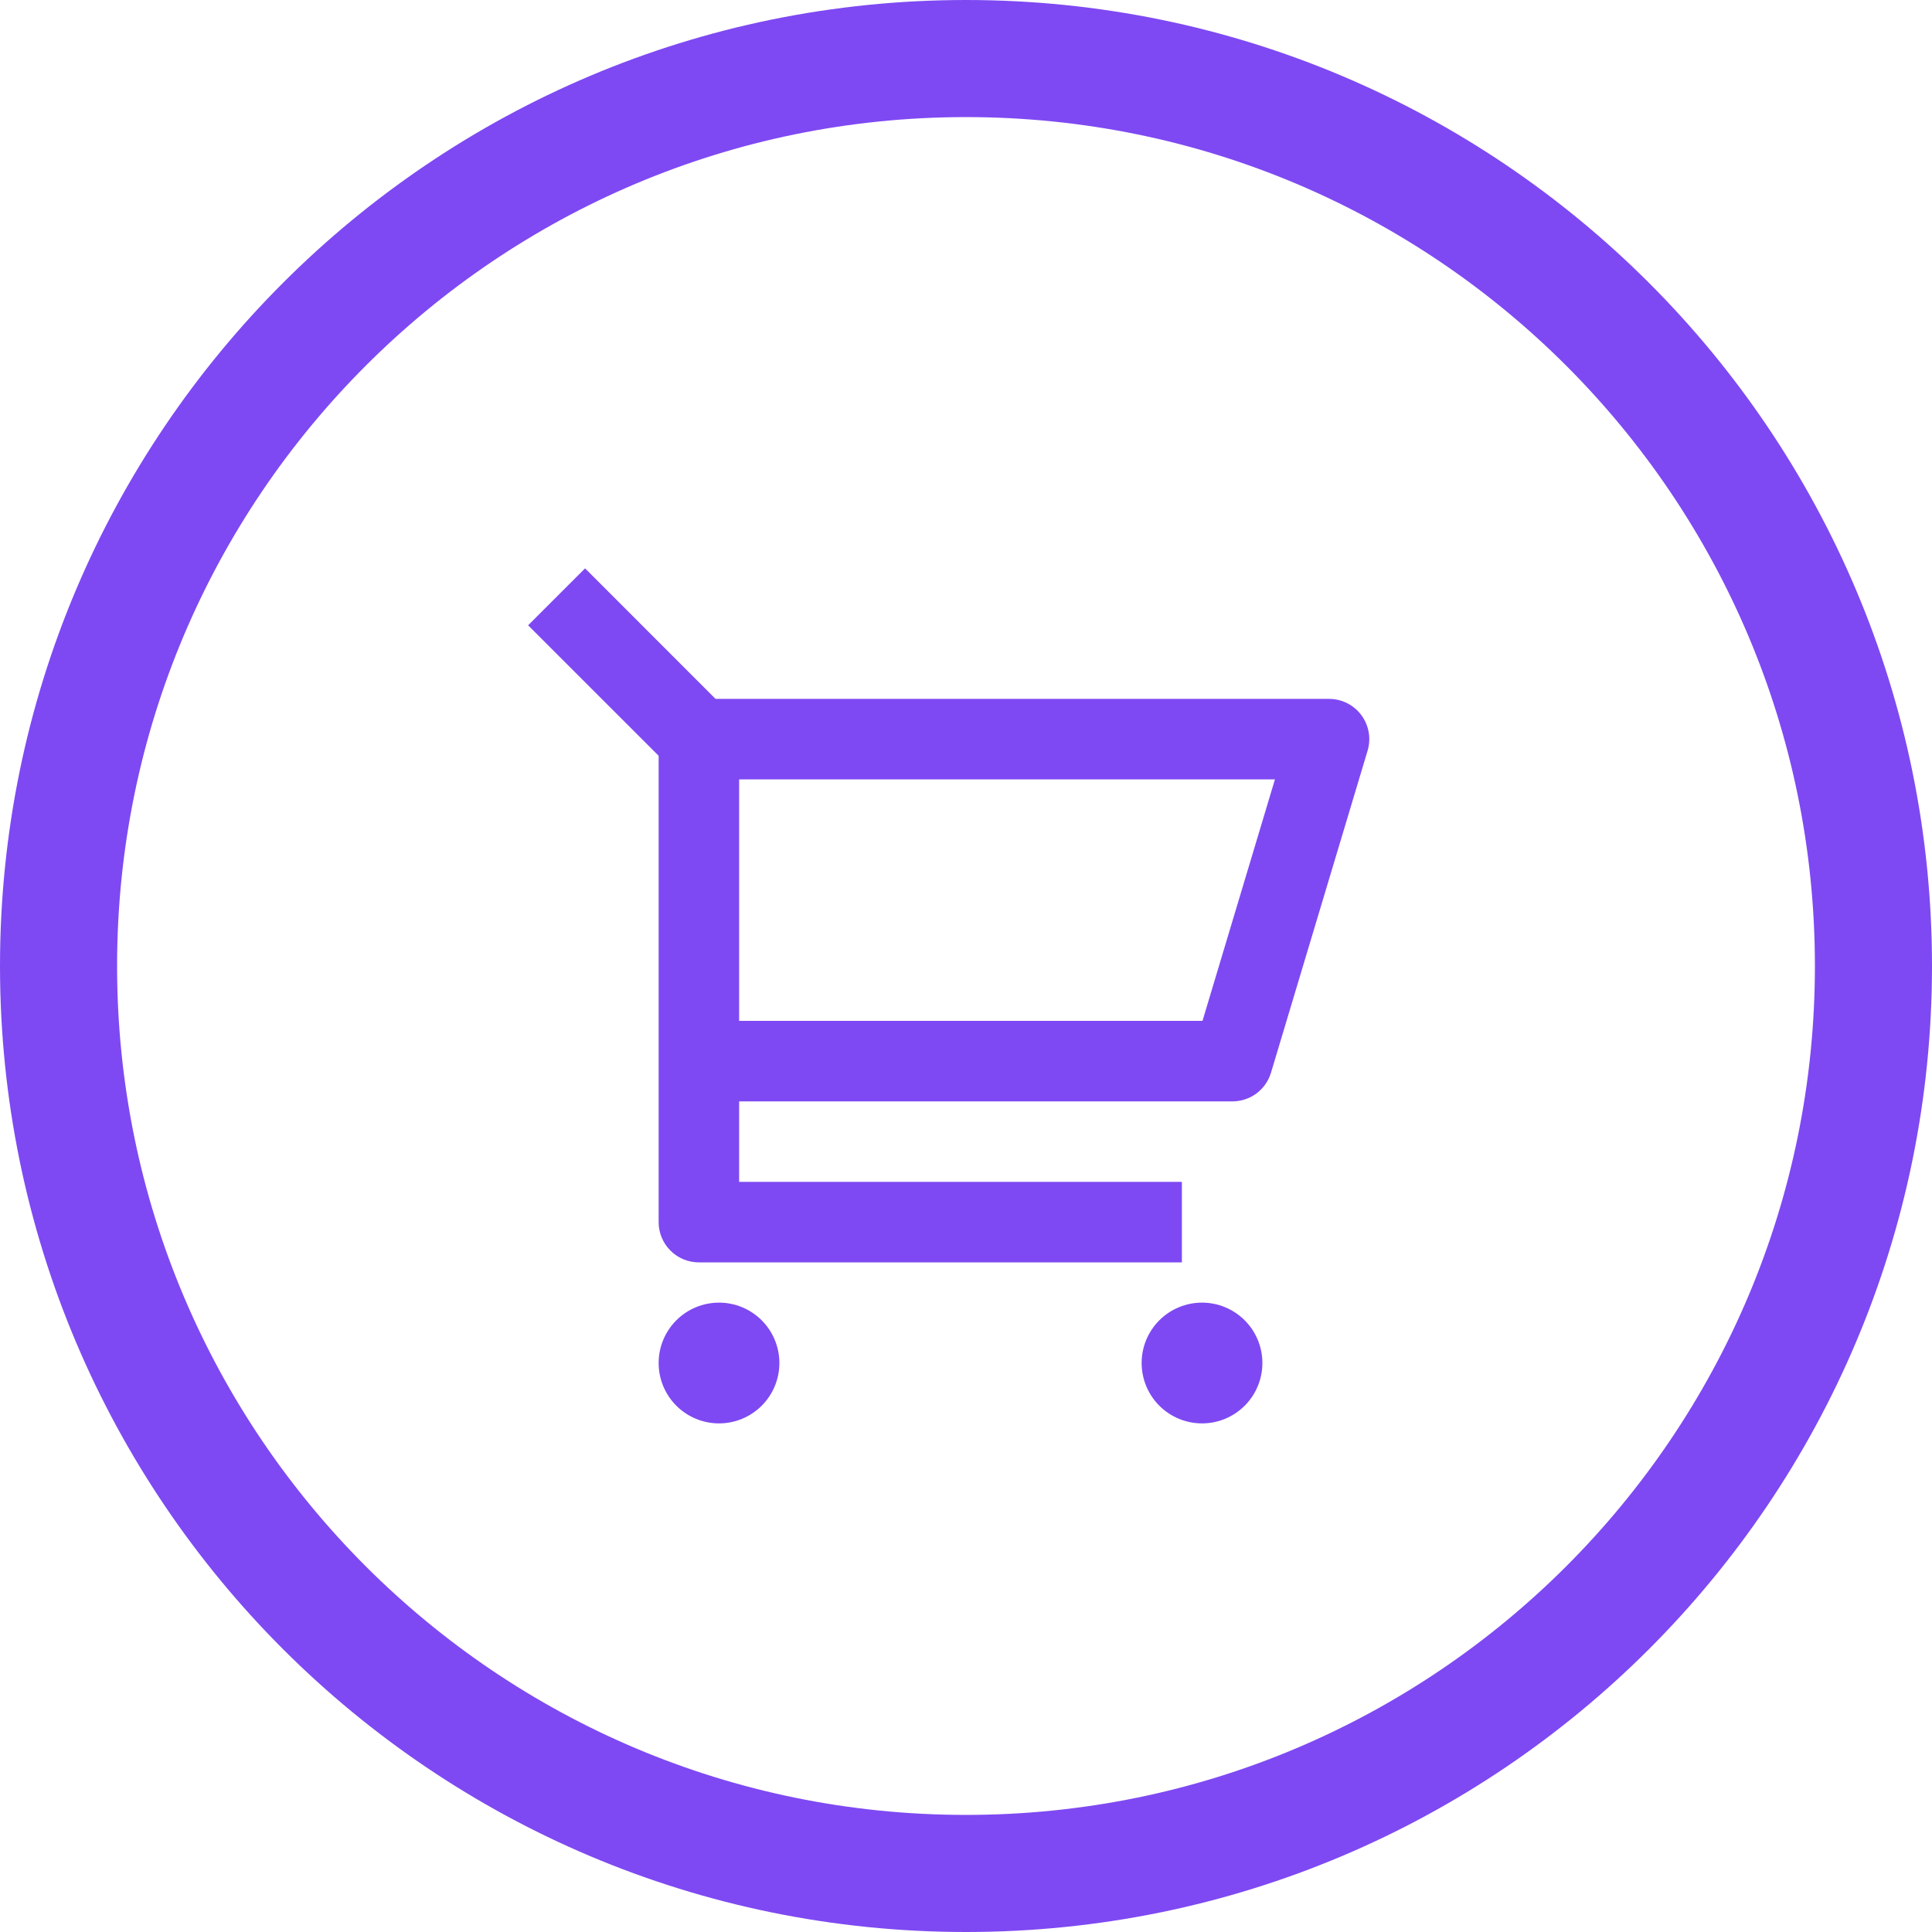 <svg width="66" height="66" viewBox="0 0 66 66" fill="none" xmlns="http://www.w3.org/2000/svg">
<path d="M2 33C2 15.879 15.879 2 33 2C50.121 2 64 15.879 64 33C64 50.121 50.121 64 33 64C15.879 64 2 50.121 2 33Z" stroke="#7E49F2" stroke-width="4"/>
<path d="M22.5 25.819L18.041 21.361L19.987 19.416L24.444 23.875H45.402C45.617 23.875 45.828 23.925 46.019 24.021C46.211 24.117 46.377 24.257 46.505 24.429C46.633 24.601 46.719 24.8 46.756 25.011C46.794 25.222 46.781 25.439 46.719 25.645L43.419 36.645C43.334 36.928 43.16 37.176 42.923 37.353C42.686 37.529 42.398 37.625 42.102 37.625H25.25V40.375H40.375V43.125H23.875C23.511 43.125 23.161 42.98 22.903 42.722C22.645 42.464 22.5 42.115 22.5 41.75V25.819ZM25.25 26.625V34.875H41.079L43.554 26.625H25.25ZM24.563 48.625C24.016 48.625 23.491 48.408 23.104 48.021C22.717 47.634 22.5 47.109 22.5 46.562C22.5 46.015 22.717 45.491 23.104 45.104C23.491 44.717 24.016 44.5 24.563 44.5C25.11 44.5 25.634 44.717 26.021 45.104C26.408 45.491 26.625 46.015 26.625 46.562C26.625 47.109 26.408 47.634 26.021 48.021C25.634 48.408 25.11 48.625 24.563 48.625ZM41.063 48.625C40.516 48.625 39.991 48.408 39.604 48.021C39.217 47.634 39 47.109 39 46.562C39 46.015 39.217 45.491 39.604 45.104C39.991 44.717 40.516 44.5 41.063 44.5C41.61 44.5 42.134 44.717 42.521 45.104C42.908 45.491 43.125 46.015 43.125 46.562C43.125 47.109 42.908 47.634 42.521 48.021C42.134 48.408 41.61 48.625 41.063 48.625Z" fill="#7E49F2"/>
</svg>

